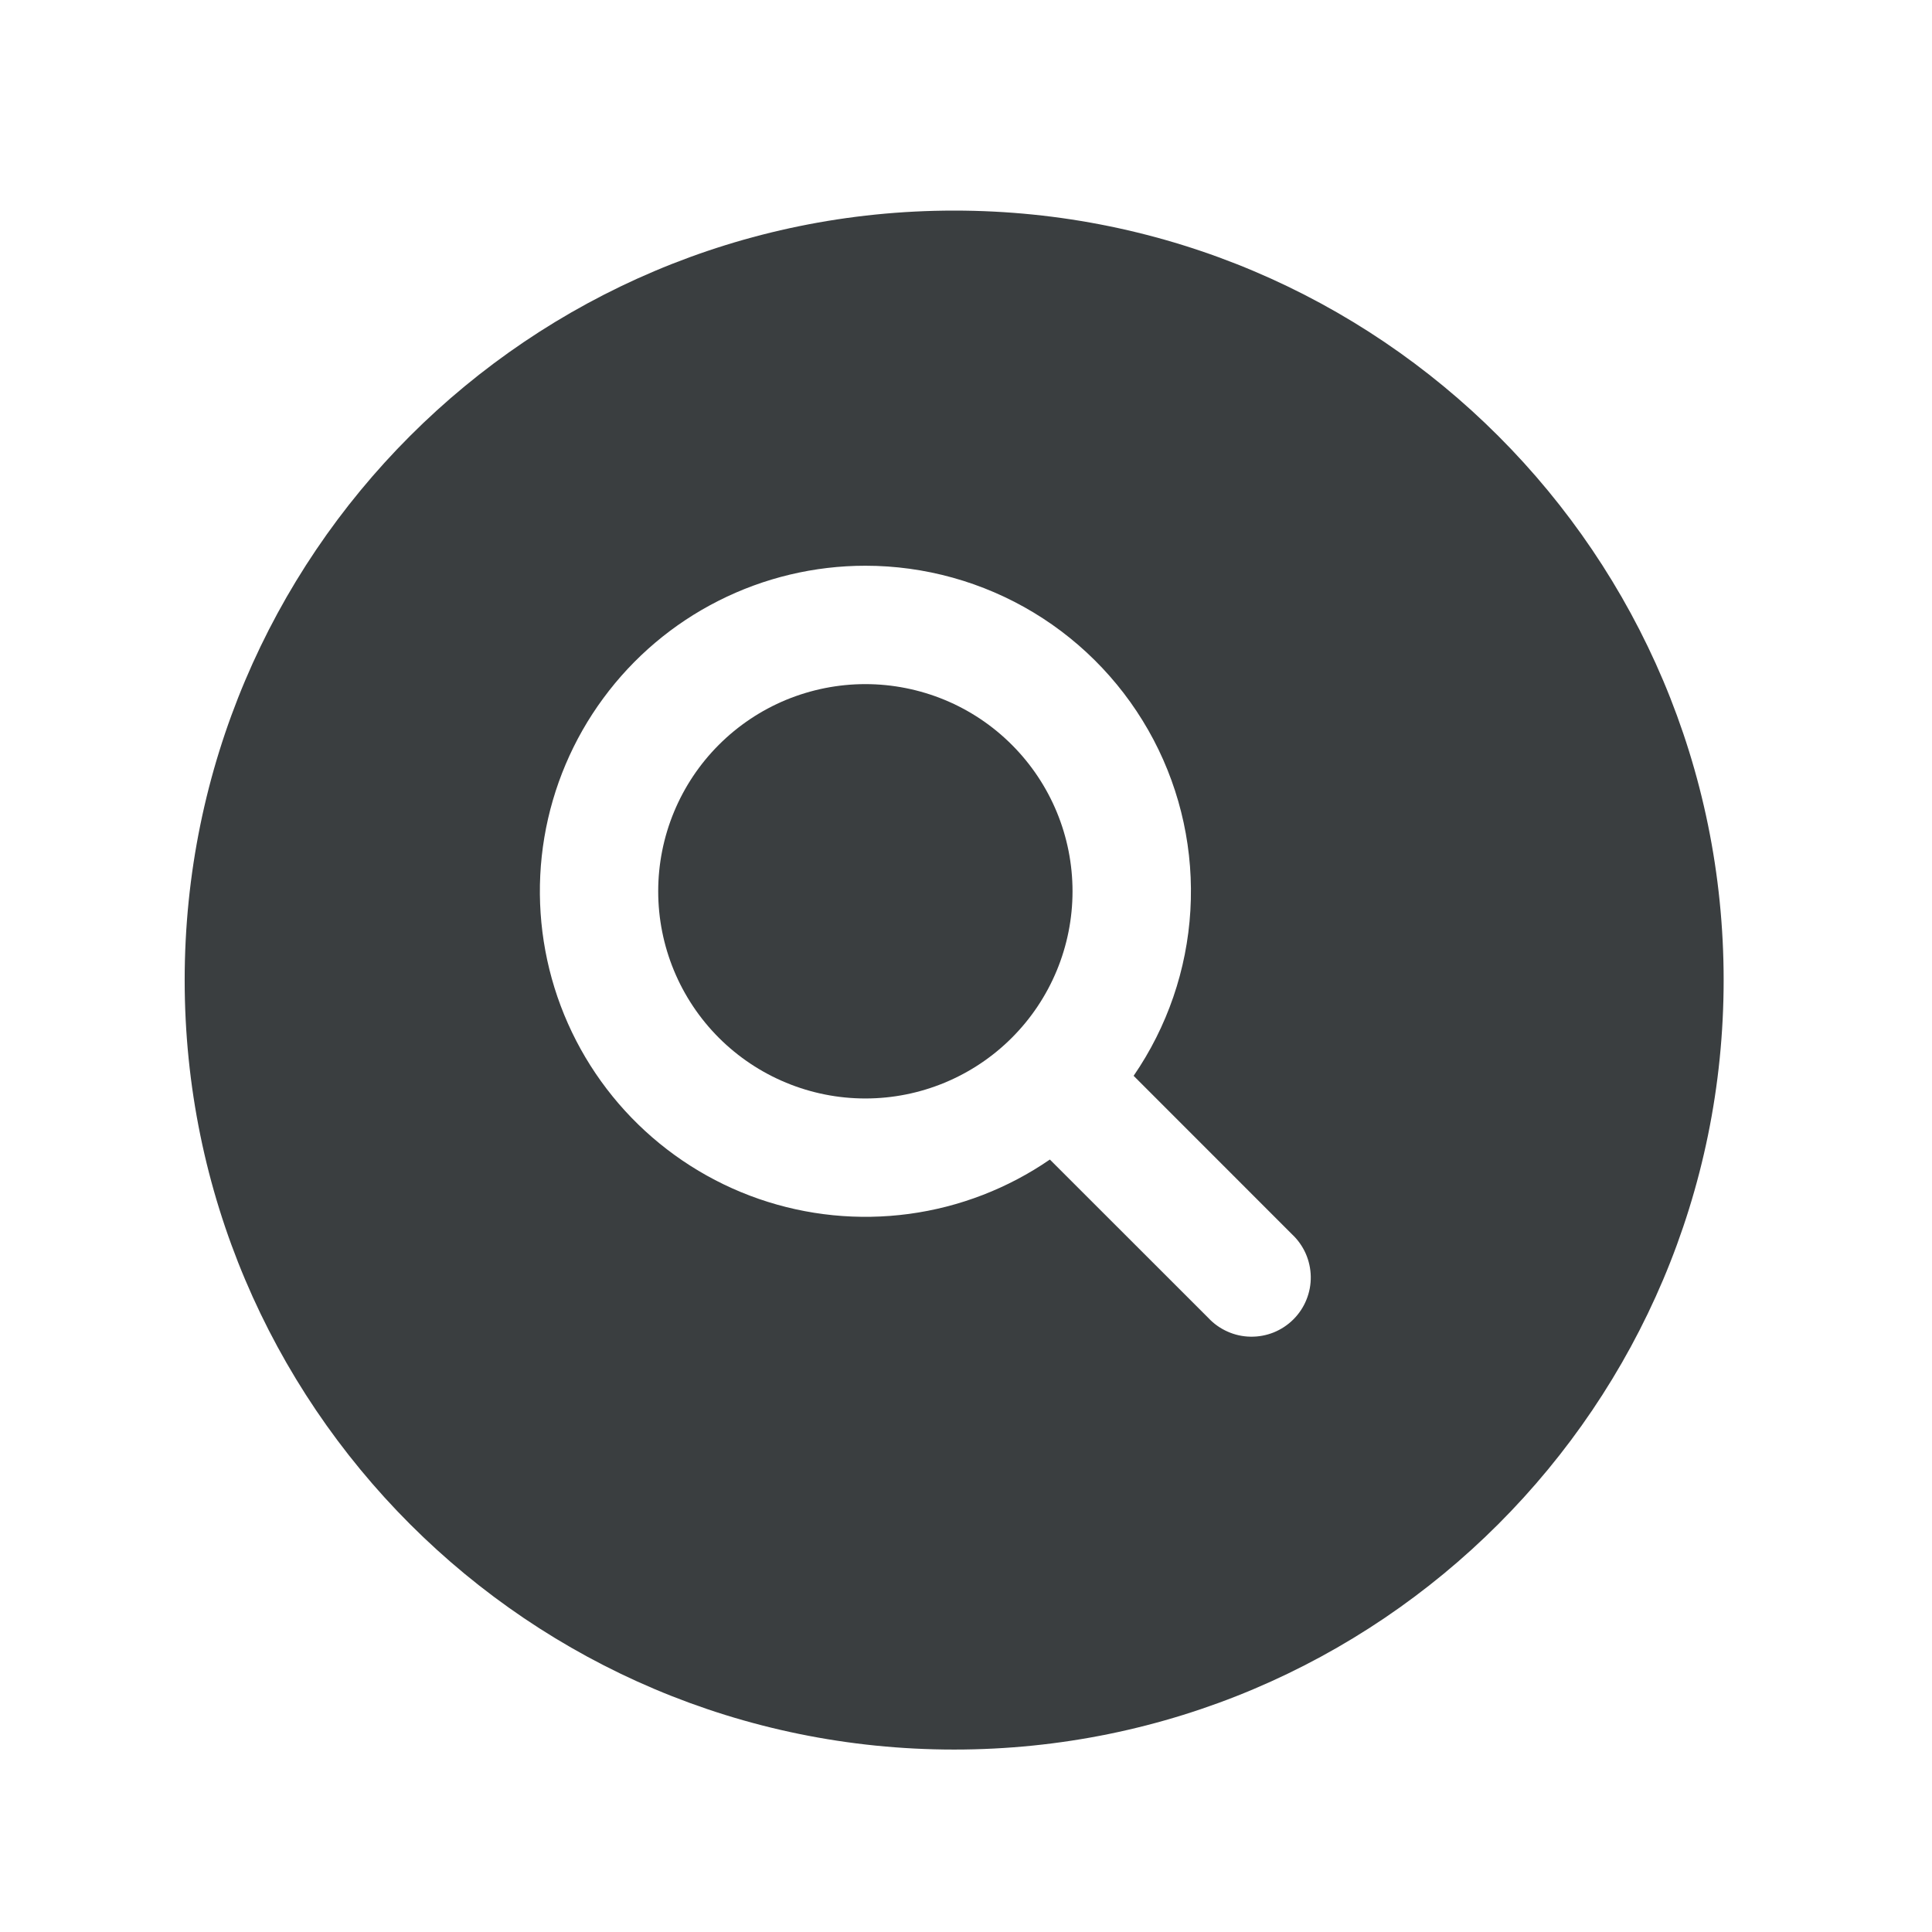 <svg width="51" height="51" viewBox="0 0 51 51" fill="none" xmlns="http://www.w3.org/2000/svg">
<path d="M17.375 23.528C17.375 22.81 17.516 22.099 17.791 21.435C18.066 20.771 18.468 20.169 18.976 19.661C19.484 19.153 20.087 18.75 20.75 18.475C21.414 18.201 22.125 18.059 22.843 18.059C23.561 18.059 24.273 18.201 24.936 18.475C25.6 18.75 26.203 19.153 26.71 19.661C27.218 20.169 27.621 20.771 27.896 21.435C28.171 22.099 28.312 22.81 28.312 23.528C28.312 24.978 27.736 26.369 26.71 27.395C25.685 28.42 24.294 28.997 22.843 28.997C21.393 28.997 20.002 28.42 18.976 27.395C17.951 26.369 17.375 24.978 17.375 23.528Z" fill="#3A3E40"/>
<path fill-rule="evenodd" clip-rule="evenodd" d="M25.187 5.559C13.968 5.559 4.875 14.653 4.875 25.872C4.875 37.09 13.968 46.184 25.187 46.184C36.406 46.184 45.5 37.09 45.5 25.872C45.5 14.653 36.406 5.559 25.187 5.559ZM22.843 14.934C21.497 14.934 20.169 15.251 18.967 15.859C17.765 16.466 16.723 17.348 15.925 18.433C15.126 19.517 14.594 20.774 14.37 22.102C14.147 23.43 14.239 24.792 14.638 26.078C15.038 27.364 15.734 28.538 16.671 29.506C17.608 30.473 18.759 31.207 20.031 31.648C21.304 32.089 22.662 32.224 23.997 32.044C25.331 31.864 26.605 31.372 27.714 30.609L31.895 34.788C32.038 34.942 32.211 35.065 32.403 35.15C32.594 35.236 32.801 35.282 33.011 35.285C33.221 35.289 33.429 35.25 33.624 35.172C33.818 35.093 33.995 34.976 34.143 34.828C34.292 34.679 34.409 34.503 34.487 34.308C34.566 34.114 34.605 33.905 34.601 33.696C34.597 33.486 34.551 33.279 34.466 33.087C34.38 32.895 34.257 32.723 34.104 32.58L29.925 28.399C30.812 27.108 31.331 25.6 31.423 24.036C31.516 22.473 31.18 20.914 30.451 19.528C29.721 18.142 28.628 16.981 27.287 16.171C25.946 15.362 24.41 14.934 22.843 14.934Z" fill="#3A3E40"/>
</svg>
